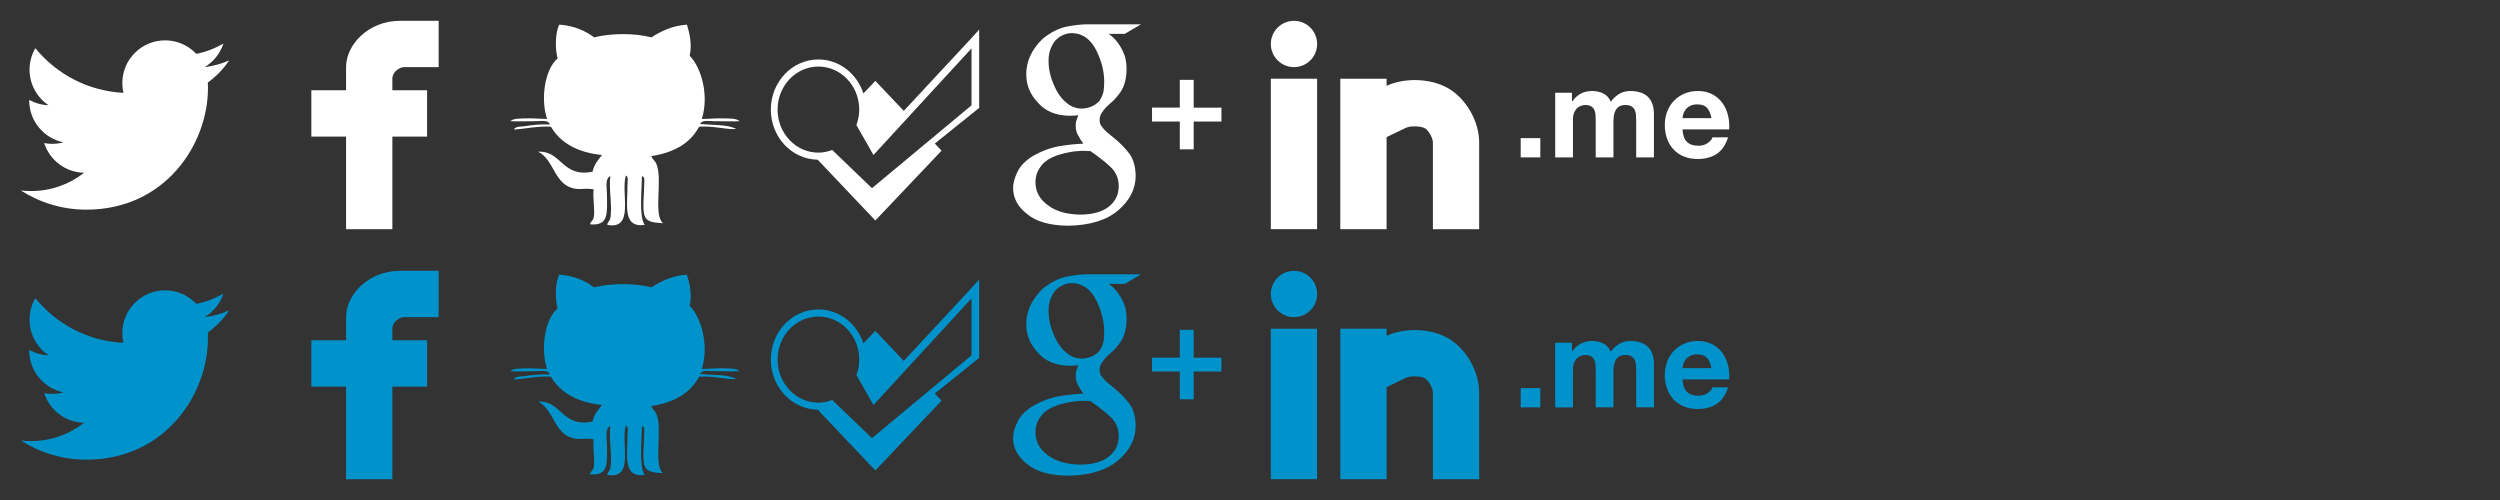<?xml version="1.0" encoding="utf-8"?>
<!-- Generator: Adobe Illustrator 15.1.0, SVG Export Plug-In . SVG Version: 6.00 Build 0)  -->
<!DOCTYPE svg PUBLIC "-//W3C//DTD SVG 1.1//EN" "http://www.w3.org/Graphics/SVG/1.1/DTD/svg11.dtd">
<svg version="1.1" id="Layer_1" xmlns="http://www.w3.org/2000/svg" xmlns:xlink="http://www.w3.org/1999/xlink" x="0px" y="0px"
	 width="240px" height="48px" viewBox="0 0 240 48" enable-background="new 0 0 240 48" xml:space="preserve">
<rect x="0" y="0" width="240" height="48" fill="#333333" stroke="none"/>
<path fill="#FFFFFF" d="M22,5.798c-0.736,0.326-1.526,0.547-2.356,0.646c0.847-0.507,1.498-1.312,1.804-2.27
	c-0.792,0.47-1.671,0.812-2.606,0.995c-0.748-0.797-1.814-1.295-2.995-1.295c-2.266,0-4.103,1.837-4.103,4.103
	c0,0.322,0.036,0.635,0.106,0.935C8.439,8.74,5.416,7.107,3.393,4.624C3.04,5.231,2.837,5.936,2.837,6.688
	c0,1.422,0.724,2.679,1.825,3.415C3.99,10.082,3.357,9.896,2.804,9.59c0,0.017,0,0.036,0,0.051c0,1.989,1.414,3.646,3.292,4.023
	c-0.344,0.096-0.707,0.145-1.082,0.145c-0.264,0-0.521-0.024-0.771-0.073c0.521,1.63,2.037,2.816,3.833,2.849
	c-1.405,1.101-3.174,1.757-5.097,1.757c-0.332,0-0.658-0.019-0.979-0.057c1.816,1.163,3.973,1.842,6.291,1.842
	c7.547,0,11.674-6.251,11.674-11.674c0-0.178-0.004-0.356-0.012-0.53C20.755,7.342,21.452,6.62,22,5.798z"/>
<path fill="#FFFFFF" d="M38.777,6.444h3.334V2h-3.737c-2.93,0-5.151,2.223-5.151,4.444v2.223h-3.334v4.444h3.334V22h4.444v-8.889H41
	V8.667h-3.333V7.556C37.667,6.863,38.398,6.444,38.777,6.444"/>
<g id="XMLID_2_">
	<g>
		<path fill="#FFFFFF" d="M70.68,12.379c-0.894,0.1-2.22-0.326-3.569-0.214c-0.853,1.616-2.448,2.488-4.581,2.823
			c0.11,0.316,0.335,0.414,0.479,0.746c0.642,1.482-0.326,4.87,0.64,5.699c-0.827-0.067-1.519-0.081-1.758-0.692
			c-0.253-0.645-0.035-2.17-0.053-3.036c-0.005-0.269,0.13-0.712-0.213-0.799c-0.009,1.412-0.304,3.854,0.267,4.688
			c-2.183,0.29-1.631-1.967-1.651-3.941c-0.003-0.29,0.122-0.693-0.16-0.8c-0.508,1.66,0.871,5.204-1.757,4.741
			c-0.106-0.124,0.217-0.392,0.266-0.639c0.214-1.073-0.162-2.86,0-4.049c-0.542,0.256-0.32,1.129-0.32,1.812
			c0,1.711,0.21,2.966-1.598,2.823c-0.1-0.16,0.253-0.334,0.32-0.64c0.157-0.712-0.118-1.92,0-2.717
			c-0.644-0.143-1.16,0.004-1.651-0.053c-2.173-0.256-2.049-2.738-3.675-3.569c2.276-0.109,2.271,2.522,5.22,1.918
			c0.142-0.692,0.54-1.129,0.905-1.599c-2.297-0.241-3.965-1.112-4.9-2.717c-1.321-0.077-2.545,0.226-3.568,0.267
			c0.186-0.326,0.688-0.262,1.064-0.319c0.678-0.104,1.494-0.21,2.397-0.16c-0.116-0.464-0.818-0.319-1.332-0.319
			c-0.851,0-1.758,0.043-2.45,0c0.291-0.287,0.912-0.242,1.438-0.267c0.685-0.03,1.415,0.044,2.077,0.054
			c-0.624-1.863-0.25-4.739,1.013-5.807c-0.254-0.953-0.229-2.473,0.159-3.25c1.422,0.104,2.477,0.578,3.356,1.225
			c1.575-0.41,3.916-0.425,5.487,0c0.944-0.6,1.975-1.114,3.408-1.225c0.271,0.799,0.511,2.001,0.267,2.983
			c1.165,1.199,1.863,3.85,1.172,6.073c0.626,0.008,1.38-0.086,2.131-0.054c0.558,0.025,1.17-0.026,1.491,0.267
			c-0.608,0.044-1.583,0-2.45,0c-0.507,0-1.163-0.146-1.332,0.266C68.402,12.027,69.821,11.924,70.68,12.379z"/>
	</g>
</g>
<path fill="#FFFFFF" d="M93.266,3.653L93.266,3.653L93.266,3.653l-6.503,6.991l-2.73-2.879l-1.146,1.207
	c-0.613-1.896-2.313-3.263-4.32-3.263C76.044,5.708,74,7.864,74,10.521c0,2.635,2.01,4.772,4.499,4.812l5.534,5.834l6.356-6.702
	l-0.647-0.684L94,10.358V9.481V3.826v-0.66V2.834L93.266,3.653z M93.266,10.11l-9.557,7.955l-3.818-3.67
	c-0.414,0.159-0.856,0.259-1.324,0.259c-2.166,0-3.919-1.85-3.919-4.133c0-2.28,1.753-4.132,3.919-4.132
	c2.164,0,3.92,1.852,3.92,4.132c0,0.525-0.103,1.023-0.273,1.484l1.639,2.876l9.413-10.237V10.11z"/>
<g>
	<rect x="122" y="7.556" fill="#FFFFFF" width="4.443" height="14.444"/>
	<path fill="#FFFFFF" d="M138.967,8.442c-1.654-0.929-4.097-1.007-5.855-0.204V7.556h-4.444V22h4.444v-8.838l1.832-0.881
		c0.449-0.217,1.434-0.197,1.851,0.037c0.313,0.176,0.763,0.903,0.763,1.349V22H142v-8.333C142,11.625,140.725,9.426,138.967,8.442z
		"/>
	<path fill="#FFFFFF" d="M124.223,2C122.992,2,122,2.995,122,4.222s0.992,2.222,2.223,2.222c1.229,0,2.223-0.995,2.223-2.222
		S125.451,2,124.223,2z"/>
</g>
<g>
	<path fill="#FFFFFF" d="M147.87,13.26v1.848h-1.884V13.26H147.87z"/>
	<path fill="#FFFFFF" d="M150.906,8.904v0.84h0.023c0.225-0.319,0.494-0.567,0.811-0.744c0.316-0.176,0.679-0.264,1.086-0.264
		c0.393,0,0.75,0.076,1.074,0.229c0.324,0.151,0.57,0.42,0.738,0.804c0.184-0.272,0.434-0.512,0.75-0.72
		c0.314-0.208,0.688-0.312,1.121-0.312c0.328,0,0.633,0.04,0.912,0.12s0.52,0.208,0.721,0.384c0.199,0.176,0.354,0.406,0.467,0.69
		c0.113,0.284,0.168,0.626,0.168,1.025v4.152h-1.703v-3.515c0-0.208-0.008-0.404-0.023-0.588c-0.017-0.185-0.061-0.345-0.132-0.48
		c-0.071-0.136-0.179-0.244-0.317-0.324c-0.14-0.08-0.33-0.12-0.57-0.12c-0.239,0-0.434,0.047-0.582,0.139
		c-0.146,0.092-0.264,0.212-0.348,0.359c-0.084,0.148-0.141,0.316-0.168,0.504c-0.029,0.188-0.043,0.378-0.043,0.57v3.456h-1.703
		v-3.48c0-0.184-0.004-0.365-0.013-0.546c-0.009-0.18-0.042-0.346-0.103-0.498c-0.061-0.151-0.16-0.273-0.301-0.365
		c-0.14-0.092-0.346-0.139-0.617-0.139c-0.08,0-0.187,0.019-0.317,0.055c-0.133,0.035-0.261,0.104-0.385,0.204
		c-0.124,0.1-0.229,0.244-0.317,0.432s-0.132,0.434-0.132,0.738v3.599h-1.704V8.904H150.906z"/>
	<path fill="#FFFFFF" d="M161.945,13.619c0.257,0.248,0.625,0.373,1.104,0.373c0.345,0,0.64-0.086,0.888-0.258
		c0.248-0.172,0.4-0.354,0.457-0.547h1.5c-0.24,0.744-0.608,1.277-1.104,1.596c-0.496,0.32-1.097,0.48-1.802,0.48
		c-0.486,0-0.928-0.078-1.318-0.234c-0.393-0.156-0.725-0.377-0.996-0.666c-0.271-0.287-0.482-0.631-0.63-1.031
		s-0.224-0.84-0.224-1.32c0-0.464,0.076-0.896,0.229-1.296c0.151-0.4,0.368-0.746,0.647-1.038c0.279-0.292,0.613-0.522,1.002-0.69
		c0.389-0.168,0.818-0.252,1.289-0.252c0.529,0,0.988,0.103,1.382,0.306c0.392,0.204,0.714,0.479,0.966,0.822
		c0.252,0.343,0.434,0.736,0.546,1.176c0.111,0.44,0.151,0.9,0.12,1.38h-4.477C161.551,12.972,161.689,13.371,161.945,13.619z
		 M163.873,10.356c-0.204-0.224-0.516-0.336-0.932-0.336c-0.271,0-0.498,0.046-0.678,0.138c-0.18,0.092-0.324,0.206-0.432,0.342
		c-0.107,0.137-0.186,0.28-0.229,0.433c-0.045,0.151-0.07,0.288-0.078,0.408h2.771C164.219,10.908,164.076,10.58,163.873,10.356z"/>
</g>
<path fill="#0093CB" d="M22,29.798c-0.736,0.325-1.526,0.548-2.356,0.646c0.847-0.508,1.498-1.312,1.804-2.27
	c-0.792,0.471-1.671,0.812-2.606,0.994c-0.748-0.797-1.814-1.295-2.995-1.295c-2.266,0-4.103,1.838-4.103,4.104
	c0,0.322,0.036,0.635,0.106,0.936c-3.411-0.171-6.434-1.805-8.458-4.288c-0.353,0.606-0.556,1.312-0.556,2.063
	c0,1.422,0.724,2.68,1.825,3.416c-0.672-0.021-1.305-0.207-1.858-0.514c0,0.018,0,0.035,0,0.051c0,1.989,1.414,3.646,3.292,4.023
	c-0.344,0.096-0.707,0.145-1.082,0.145c-0.264,0-0.521-0.023-0.771-0.072c0.521,1.63,2.037,2.815,3.833,2.849
	c-1.405,1.101-3.174,1.757-5.097,1.757c-0.332,0-0.658-0.019-0.979-0.057c1.816,1.163,3.973,1.842,6.291,1.842
	c7.547,0,11.674-6.251,11.674-11.674c0-0.18-0.004-0.355-0.012-0.53C20.755,31.342,21.452,30.62,22,29.798z"/>
<path fill="#0093CB" d="M38.777,30.443h3.334V26h-3.737c-2.93,0-5.151,2.223-5.151,4.443v2.224h-3.334v4.444h3.334V46h4.444v-8.889
	H41v-4.444h-3.333v-1.11C37.667,30.863,38.398,30.443,38.777,30.443"/>
<g id="XMLID_1_">
	<g>
		<path fill="#0093CB" d="M51.45,35.633c-0.851,0-1.758,0.043-2.45,0c0.291-0.287,0.912-0.242,1.438-0.268
			c0.685-0.029,1.415,0.045,2.077,0.055c-0.624-1.863-0.25-4.738,1.013-5.807c-0.254-0.953-0.229-2.473,0.159-3.25
			c1.422,0.104,2.477,0.578,3.356,1.226c1.575-0.409,3.916-0.425,5.487,0c0.944-0.6,1.975-1.114,3.408-1.226
			c0.271,0.8,0.511,2.002,0.267,2.984c1.165,1.198,1.863,3.85,1.172,6.071c0.626,0.008,1.38-0.086,2.131-0.055
			c0.558,0.024,1.17-0.025,1.491,0.268c-0.608,0.044-1.583,0-2.45,0c-0.507,0-1.163-0.146-1.332,0.267
			c1.185,0.129,2.604,0.024,3.462,0.479c-0.894,0.101-2.22-0.326-3.569-0.214c-0.853,1.615-2.448,2.488-4.581,2.822
			c0.11,0.316,0.335,0.414,0.479,0.746c0.642,1.482-0.326,4.871,0.64,5.699c-0.827-0.066-1.519-0.08-1.758-0.691
			c-0.253-0.645-0.035-2.17-0.053-3.036c-0.005-0.269,0.13-0.712-0.213-0.8c-0.009,1.412-0.304,3.855,0.267,4.688
			c-2.183,0.29-1.631-1.967-1.651-3.94c-0.003-0.291,0.122-0.693-0.16-0.801c-0.508,1.66,0.871,5.205-1.757,4.741
			c-0.106-0.124,0.217-0.392,0.266-0.639c0.214-1.073-0.162-2.86,0-4.05c-0.542,0.257-0.32,1.13-0.32,1.812
			c0,1.711,0.21,2.967-1.598,2.823c-0.1-0.16,0.253-0.334,0.32-0.64c0.157-0.713-0.118-1.92,0-2.717
			c-0.644-0.144-1.16,0.004-1.651-0.054c-2.173-0.256-2.049-2.737-3.675-3.569c2.276-0.108,2.271,2.522,5.22,1.918
			c0.142-0.691,0.54-1.129,0.905-1.599c-2.297-0.241-3.965-1.112-4.9-2.717c-1.321-0.077-2.545,0.226-3.568,0.267
			c0.186-0.326,0.688-0.262,1.064-0.318c0.678-0.104,1.494-0.211,2.397-0.16C52.667,35.488,51.964,35.633,51.45,35.633z"/>
	</g>
</g>
<path fill="#0093CB" d="M93.266,27.652L93.266,27.652L93.266,27.652l-6.503,6.992l-2.73-2.881l-1.146,1.207
	c-0.613-1.896-2.313-3.264-4.32-3.264c-2.522,0-4.567,2.156-4.567,4.812c0,2.635,2.01,4.772,4.499,4.812l5.534,5.834l6.356-6.702
	l-0.647-0.685L94,34.357V33.48v-5.654v-0.66v-0.332L93.266,27.652z M93.266,34.109l-9.557,7.955l-3.818-3.67
	c-0.414,0.16-0.856,0.26-1.324,0.26c-2.166,0-3.919-1.85-3.919-4.133c0-2.279,1.753-4.133,3.919-4.133
	c2.164,0,3.92,1.854,3.92,4.133c0,0.524-0.103,1.022-0.273,1.483l1.639,2.876l9.413-10.236V34.109z"/>
<g>
	<rect x="122" y="31.557" fill="#0093CB" width="4.443" height="14.443"/>
	<path fill="#0093CB" d="M138.967,32.441c-1.654-0.928-4.097-1.006-5.855-0.203v-0.684h-4.444V46h4.444v-8.838l1.832-0.881
		c0.449-0.217,1.434-0.197,1.851,0.037c0.313,0.176,0.763,0.902,0.763,1.349V46H142v-8.333
		C142,35.625,140.725,33.426,138.967,32.441z"/>
	<path fill="#0093CB" d="M124.223,26c-1.229,0-2.223,0.995-2.223,2.223s0.992,2.223,2.223,2.223c1.229,0,2.223-0.995,2.223-2.223
		C126.443,26.995,125.451,26,124.223,26z"/>
</g>
<g>
	<path fill="#0093CB" d="M147.87,37.26v1.848h-1.884V37.26H147.87z"/>
	<path fill="#0093CB" d="M150.906,32.904v0.84h0.023c0.225-0.32,0.494-0.568,0.811-0.744s0.679-0.264,1.086-0.264
		c0.393,0,0.75,0.076,1.074,0.229c0.324,0.15,0.57,0.42,0.738,0.803c0.184-0.271,0.434-0.512,0.75-0.719
		c0.314-0.209,0.688-0.312,1.121-0.312c0.328,0,0.633,0.039,0.912,0.119s0.52,0.209,0.721,0.386
		c0.199,0.176,0.354,0.405,0.467,0.688c0.113,0.285,0.168,0.627,0.168,1.025v4.152h-1.703v-3.517c0-0.207-0.008-0.403-0.023-0.588
		c-0.017-0.185-0.061-0.344-0.132-0.479c-0.071-0.135-0.179-0.244-0.317-0.324c-0.14-0.08-0.33-0.119-0.57-0.119
		c-0.239,0-0.434,0.047-0.582,0.139c-0.146,0.092-0.264,0.211-0.348,0.359s-0.141,0.316-0.168,0.504
		c-0.029,0.188-0.043,0.377-0.043,0.57v3.455h-1.703v-3.48c0-0.184-0.004-0.365-0.013-0.545s-0.042-0.346-0.103-0.498
		s-0.16-0.273-0.301-0.365c-0.14-0.092-0.346-0.139-0.617-0.139c-0.08,0-0.187,0.018-0.317,0.055
		c-0.133,0.035-0.261,0.104-0.385,0.203c-0.124,0.1-0.229,0.244-0.317,0.432c-0.088,0.188-0.132,0.435-0.132,0.738v3.6h-1.704
		v-6.203H150.906L150.906,32.904z"/>
	<path fill="#0093CB" d="M161.945,37.619c0.257,0.248,0.625,0.373,1.104,0.373c0.345,0,0.64-0.086,0.888-0.258
		s0.4-0.354,0.457-0.547h1.5c-0.24,0.744-0.608,1.276-1.104,1.596c-0.496,0.32-1.097,0.48-1.802,0.48
		c-0.486,0-0.928-0.078-1.318-0.234c-0.393-0.156-0.725-0.377-0.996-0.666c-0.271-0.287-0.482-0.631-0.63-1.031
		s-0.224-0.84-0.224-1.32c0-0.463,0.076-0.896,0.229-1.295c0.151-0.4,0.368-0.746,0.647-1.039c0.279-0.291,0.613-0.521,1.002-0.688
		c0.389-0.169,0.818-0.253,1.289-0.253c0.529,0,0.988,0.103,1.382,0.306c0.392,0.205,0.714,0.479,0.966,0.822
		s0.434,0.735,0.546,1.176c0.111,0.44,0.151,0.899,0.12,1.381h-4.477C161.551,36.973,161.689,37.371,161.945,37.619z
		 M163.873,34.355c-0.204-0.224-0.516-0.336-0.932-0.336c-0.271,0-0.498,0.047-0.678,0.139s-0.324,0.205-0.432,0.342
		s-0.186,0.279-0.229,0.432c-0.045,0.153-0.07,0.289-0.078,0.408h2.771C164.219,34.908,164.076,34.58,163.873,34.355z"/>
</g>
<g id="g_x2B__29_">
	<g>
		<path fill-rule="evenodd" clip-rule="evenodd" fill="#0093CB" d="M109.542,26.333h-5.056c-0.671,0-1.39,0.079-2.156,0.235
			c-0.775,0.182-1.521,0.57-2.24,1.164c-1.047,1.017-1.57,2.147-1.57,3.394c0,1.031,0.369,1.938,1.107,2.712
			c0.706,0.835,1.731,1.259,3.077,1.276c0.254,0,0.525-0.018,0.812-0.05c-0.047,0.133-0.099,0.277-0.154,0.436
			c-0.064,0.15-0.095,0.336-0.095,0.561c0,0.374,0.083,0.693,0.25,0.96c0.143,0.273,0.305,0.53,0.487,0.771
			c-0.589,0.017-1.331,0.09-2.224,0.223c-0.9,0.156-1.761,0.47-2.58,0.939c-0.729,0.437-1.233,0.943-1.511,1.521
			c-0.287,0.577-0.43,1.1-0.43,1.57c0,0.964,0.441,1.792,1.322,2.485c0.874,0.74,2.196,1.12,3.966,1.137
			c2.116-0.033,3.733-0.541,4.855-1.523c1.082-0.95,1.623-2.04,1.623-3.27c-0.015-0.868-0.212-1.568-0.591-2.106
			c-0.401-0.528-0.869-1.011-1.402-1.449l-0.857-0.706c-0.124-0.124-0.251-0.268-0.382-0.434c-0.155-0.173-0.231-0.392-0.231-0.656
			c0-0.272,0.075-0.512,0.226-0.719c0.128-0.197,0.267-0.375,0.418-0.532c0.264-0.231,0.512-0.458,0.746-0.681
			c0.21-0.224,0.41-0.467,0.599-0.73c0.384-0.547,0.583-1.272,0.599-2.181c0-0.495-0.055-0.929-0.167-1.3
			c-0.135-0.372-0.289-0.694-0.464-0.967c-0.182-0.289-0.369-0.533-0.56-0.73c-0.198-0.189-0.377-0.334-0.536-0.435h1.559
			L109.542,26.333z M106.77,40.182c0.419,0.479,0.628,1.04,0.628,1.685c0,0.792-0.306,1.44-0.917,1.944
			c-0.628,0.513-1.538,0.777-2.729,0.794c-1.328-0.017-2.375-0.314-3.14-0.893c-0.805-0.578-1.207-1.313-1.207-2.205
			c0-0.454,0.093-0.843,0.278-1.165c0.161-0.305,0.358-0.561,0.592-0.768c0.241-0.199,0.479-0.351,0.712-0.458
			c0.233-0.101,0.415-0.174,0.543-0.223c0.547-0.166,1.083-0.286,1.606-0.359c0.531-0.05,0.861-0.067,0.99-0.05
			c0.217,0,0.406,0.008,0.567,0.024C105.635,39.169,106.327,39.727,106.77,40.182z M105.95,32.71
			c-0.061,0.34-0.199,0.67-0.413,0.992c-0.444,0.456-0.999,0.695-1.664,0.721c-0.527,0-0.995-0.161-1.404-0.485
			c-0.41-0.321-0.744-0.716-1.003-1.178c-0.536-0.993-0.803-1.949-0.803-2.868c-0.017-0.694,0.167-1.322,0.549-1.885
			c0.455-0.539,1.024-0.815,1.709-0.832c0.518,0.017,0.976,0.169,1.374,0.459c0.391,0.306,0.705,0.704,0.944,1.192
			c0.51,1.017,0.765,2.025,0.765,3.027C106.004,32.086,105.986,32.371,105.95,32.71z M114.594,34.333v-2.666h-1.333v2.666h-2.667
			v1.333h2.667v2.667h1.333v-2.667h2.666v-1.333H114.594z"/>
	</g>
</g>
<g id="g_x2B__1_">
	<g>
		<path fill-rule="evenodd" clip-rule="evenodd" fill="#FFFFFF" d="M109.542,2.333h-5.056c-0.671,0-1.39,0.079-2.156,0.235
			c-0.775,0.182-1.521,0.57-2.24,1.164c-1.047,1.017-1.57,2.147-1.57,3.394c0,1.031,0.369,1.938,1.107,2.712
			c0.706,0.835,1.731,1.259,3.077,1.276c0.254,0,0.525-0.018,0.812-0.05c-0.047,0.133-0.099,0.277-0.154,0.436
			c-0.064,0.15-0.095,0.336-0.095,0.561c0,0.374,0.083,0.693,0.25,0.96c0.143,0.273,0.305,0.53,0.487,0.771
			c-0.589,0.017-1.331,0.09-2.224,0.223c-0.9,0.156-1.761,0.47-2.58,0.939c-0.729,0.437-1.233,0.943-1.511,1.521
			c-0.287,0.577-0.43,1.1-0.43,1.57c0,0.964,0.441,1.792,1.322,2.485c0.874,0.74,2.196,1.12,3.966,1.137
			c2.116-0.033,3.733-0.541,4.855-1.523c1.082-0.95,1.623-2.04,1.623-3.27c-0.015-0.868-0.212-1.568-0.591-2.106
			c-0.401-0.528-0.869-1.011-1.402-1.449l-0.857-0.706c-0.124-0.124-0.251-0.268-0.382-0.434c-0.155-0.173-0.231-0.392-0.231-0.656
			c0-0.272,0.075-0.512,0.226-0.719c0.128-0.197,0.267-0.375,0.418-0.532c0.264-0.231,0.512-0.458,0.746-0.681
			c0.21-0.224,0.41-0.467,0.599-0.73c0.384-0.547,0.583-1.272,0.599-2.181c0-0.495-0.055-0.929-0.167-1.3
			c-0.135-0.372-0.289-0.694-0.464-0.967c-0.182-0.289-0.369-0.533-0.56-0.73c-0.198-0.189-0.377-0.334-0.536-0.435h1.559
			L109.542,2.333z M106.77,16.182c0.419,0.479,0.628,1.04,0.628,1.685c0,0.792-0.306,1.44-0.917,1.944
			c-0.628,0.513-1.538,0.777-2.729,0.794c-1.328-0.017-2.375-0.314-3.14-0.893c-0.805-0.578-1.207-1.313-1.207-2.205
			c0-0.454,0.093-0.843,0.278-1.165c0.161-0.305,0.358-0.561,0.592-0.768c0.241-0.199,0.479-0.351,0.712-0.458
			c0.233-0.101,0.415-0.174,0.543-0.223c0.547-0.166,1.083-0.286,1.606-0.359c0.531-0.05,0.861-0.067,0.99-0.05
			c0.217,0,0.406,0.008,0.567,0.024C105.635,15.169,106.327,15.727,106.77,16.182z M105.95,8.71c-0.061,0.34-0.199,0.67-0.413,0.992
			c-0.444,0.456-0.999,0.695-1.664,0.721c-0.527,0-0.995-0.161-1.404-0.485c-0.41-0.321-0.744-0.716-1.003-1.178
			c-0.536-0.993-0.803-1.949-0.803-2.868c-0.017-0.694,0.167-1.322,0.549-1.885c0.455-0.539,1.024-0.815,1.709-0.832
			c0.518,0.017,0.976,0.169,1.374,0.459c0.391,0.306,0.705,0.704,0.944,1.192c0.51,1.017,0.765,2.025,0.765,3.027
			C106.004,8.086,105.986,8.371,105.95,8.71z M114.594,10.333V7.667h-1.333v2.666h-2.667v1.333h2.667v2.667h1.333v-2.667h2.666
			v-1.333H114.594z"/>
	</g>
</g>
</svg>
